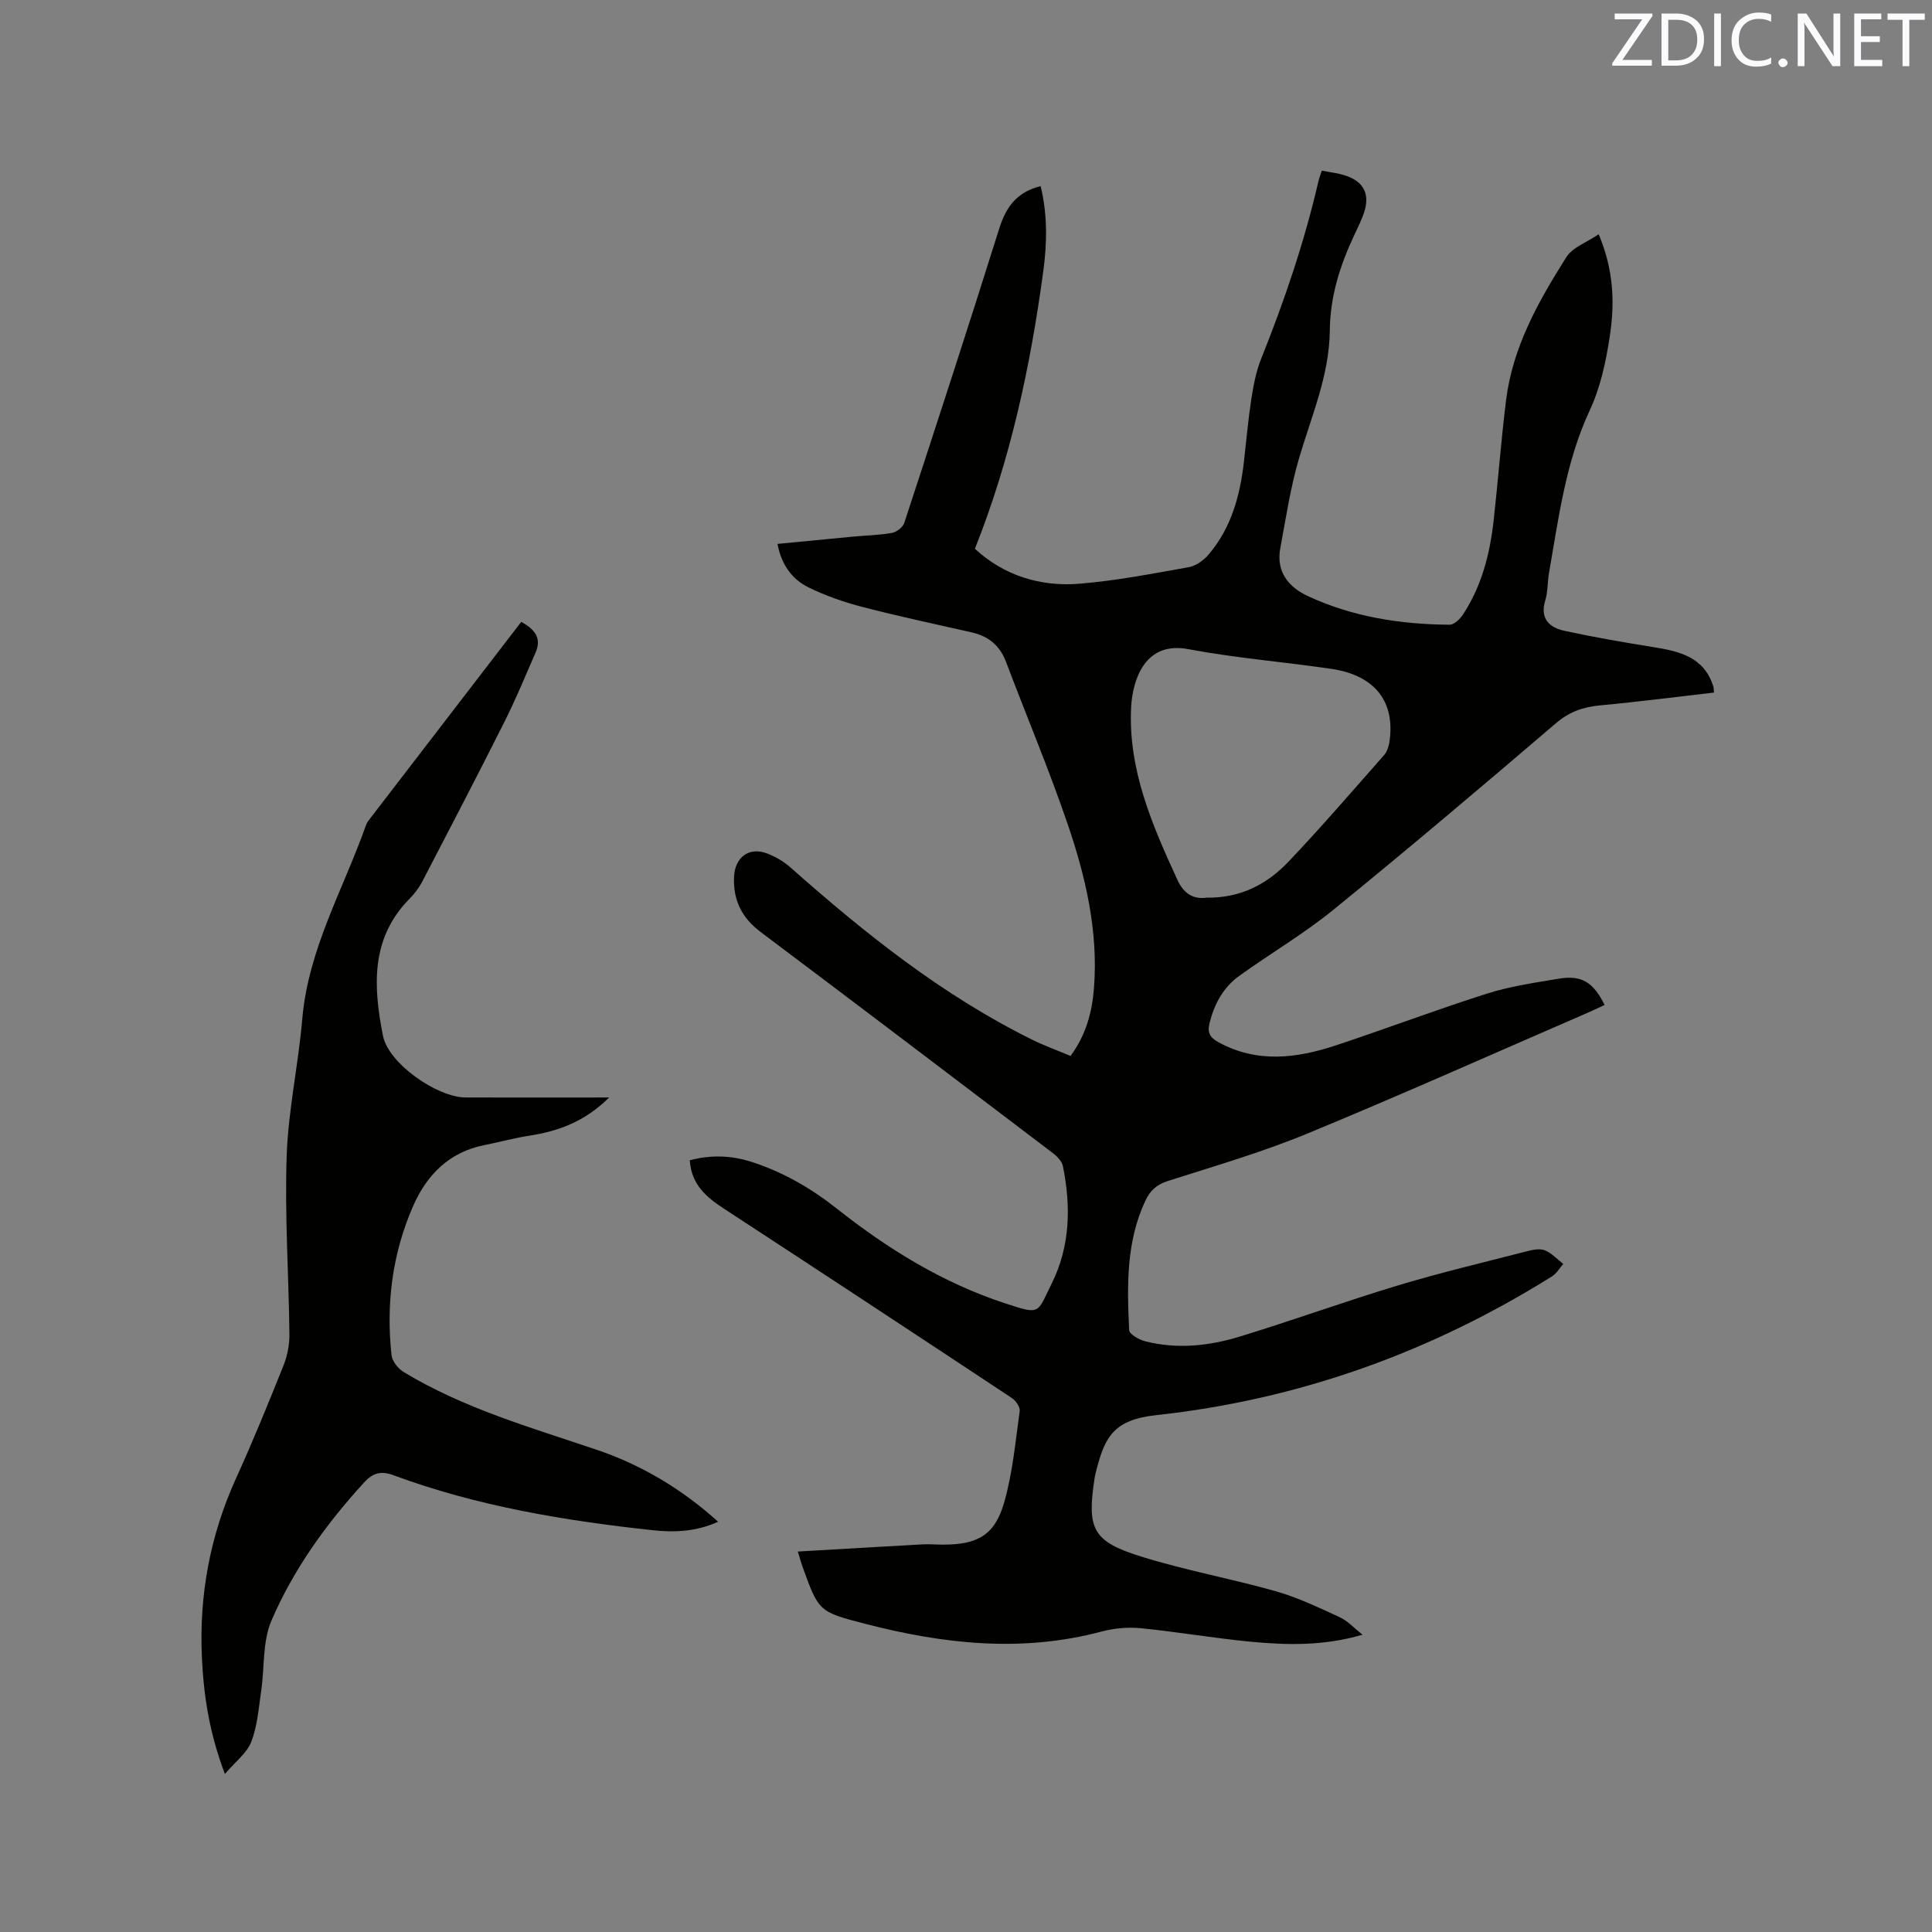 <svg enable-background="new 0 0 400 400" viewBox="0 0 400 400" xmlns="http://www.w3.org/2000/svg"><rect x="0" y="0" width="400" height="400" fill="#808080" stroke="none"/><path d="m282.11 338.45c-8.09 2.36-15.69 2.16-23.24 1.44-7.59-.72-15.12-2.04-22.7-2.79-2.67-.26-5.53.01-8.13.7-16.52 4.4-32.8 2.57-49-1.63-9.55-2.47-9.53-2.55-12.88-11.78-.28-.77-.49-1.57-.98-3.16 8.86-.51 17.39-1.02 25.92-1.49 1.37-.07 2.75.06 4.13.06 7.11.01 10.7-1.92 12.65-8.65 1.77-6.14 2.35-12.64 3.24-19.01.12-.82-.81-2.16-1.62-2.69-19.79-13.1-39.61-26.15-59.48-39.12-3.68-2.4-6.87-4.98-7.21-10.1 4.27-1.16 8.54-1.04 12.74.31 6.52 2.09 12.35 5.45 17.73 9.71 10.53 8.33 21.89 15.34 34.7 19.55 7.6 2.5 6.66 2.18 9.79-4.12 3.82-7.71 3.97-15.93 2.3-24.22-.2-.99-1.14-2-2-2.66-20.17-15.32-40.34-30.63-60.59-45.84-3.92-2.95-5.73-6.64-5.5-11.46.19-4.03 3.11-6.22 6.81-4.81 1.73.66 3.45 1.65 4.83 2.87 15.43 13.68 31.46 26.49 50.07 35.69 2.55 1.26 5.23 2.23 7.95 3.37 3.21-4.33 4.48-9.09 4.86-14.1.9-11.75-1.73-23.03-5.48-33.98-3.86-11.3-8.51-22.32-12.73-33.5-1.28-3.38-3.61-5.31-7.06-6.1-7.53-1.72-15.1-3.31-22.57-5.25-3.86-1-7.7-2.33-11.27-4.08-3.43-1.68-5.61-4.72-6.42-9 5.25-.51 10.35-1.01 15.46-1.49 2.74-.26 5.52-.31 8.22-.78.97-.17 2.26-1.16 2.56-2.05 6.66-20.31 13.29-40.64 19.69-61.03 1.4-4.45 3.65-7.5 8.55-8.73 1.44 5.91 1.34 11.81.55 17.63-2.65 19.56-6.72 38.78-14.16 57.46 6.06 5.57 13.56 7.9 21.73 7.23 7.57-.63 15.09-2.09 22.58-3.43 1.48-.27 3.05-1.42 4.07-2.6 4.72-5.53 6.53-12.24 7.33-19.3.49-4.32.87-8.65 1.53-12.94.44-2.8.97-5.66 2.02-8.28 4.82-12.01 8.97-24.22 11.88-36.83.14-.61.38-1.2.69-2.14 1.65.33 3.32.5 4.89 1.02 3.82 1.25 5.12 3.89 3.84 7.69-.5 1.5-1.21 2.94-1.89 4.37-3.01 6.36-5.12 12.81-5.19 20.07-.09 9.2-3.81 17.71-6.38 26.44-1.78 6.05-2.71 12.37-3.87 18.59-.9 4.84 1.69 8.04 5.72 9.91 9.27 4.3 19.19 5.86 29.34 5.92.93.01 2.15-1.18 2.77-2.12 3.87-5.89 5.57-12.54 6.34-19.44.93-8.31 1.55-16.66 2.58-24.96 1.37-11 6.7-20.46 12.49-29.6 1.29-2.03 4.2-3.03 6.68-4.72 3.19 7.58 3.35 14.45 2.25 21.45-.82 5.21-1.87 10.22-4.17 15.16-4.9 10.55-6.38 22.12-8.36 33.49-.33 1.88-.22 3.86-.77 5.66-1.17 3.84.83 5.67 4.03 6.36 6.08 1.31 12.22 2.38 18.36 3.36 5.42.87 10.51 2.05 12.4 8.17.09.29.07.62.14 1.24-7.89.9-15.73 1.92-23.59 2.65-3.49.33-6.35 1.31-9.12 3.68-15.24 13.02-30.53 25.98-46.07 38.62-6.15 5-13.05 9.05-19.5 13.69-3.29 2.36-5.14 5.75-6.15 9.71-.53 2.09.09 3.09 1.81 4.03 8.02 4.4 16.21 3.35 24.34.66 10.45-3.46 20.75-7.37 31.23-10.7 4.81-1.53 9.9-2.27 14.9-3.1 4.71-.79 7.16.7 9.5 5.44-1.21.55-2.4 1.13-3.62 1.66-19.33 8.37-38.57 16.98-58.04 25.01-9.38 3.86-19.18 6.71-28.85 9.8-2.27.73-3.61 2.02-4.55 4-4.04 8.57-3.81 17.71-3.38 26.83.04.84 1.99 1.98 3.22 2.3 6.66 1.73 13.33 1 19.76-.97 10.93-3.34 21.68-7.25 32.62-10.55 8.81-2.66 17.79-4.78 26.71-7.08 1.21-.31 2.68-.63 3.74-.21 1.42.56 2.56 1.84 3.82 2.82-.76.87-1.37 1.98-2.31 2.57-25.18 15.75-52.49 25.54-82.03 28.75-8.59.93-10.49 4.43-12.21 10.96-.19.72-.38 1.44-.49 2.17-1.58 10.42-.42 12.98 9.56 16.11 9.16 2.87 18.68 4.58 27.93 7.2 4.54 1.29 8.87 3.36 13.18 5.34 1.66.73 2.97 2.21 4.83 3.67zm-32.32-152.6c7.15.11 12.62-2.85 17.03-7.5 6.78-7.14 13.2-14.61 19.72-21.99.58-.66.94-1.65 1.09-2.53 1.36-8.44-2.87-14.01-11.99-15.35-9.84-1.45-19.79-2.23-29.55-4.07-4.28-.81-7.32.45-9.34 3.37-1.63 2.35-2.41 5.67-2.56 8.61-.66 12.91 4.34 24.38 9.58 35.78 1.36 2.95 3.39 4.05 6.02 3.68z" fill="#010100"/><path d="m126.12 227.22c-5.08 5.03-10.53 6.98-16.52 7.91-3.13.48-6.2 1.33-9.31 1.95-7.33 1.45-11.96 6.19-14.8 12.71-4.28 9.82-5.58 20.17-4.43 30.78.14 1.27 1.38 2.81 2.54 3.51 12.44 7.52 26.31 11.47 39.94 16.08 9.27 3.14 17.61 8.1 25.14 14.9-4.55 2.07-9.09 2.24-13.6 1.75-18.24-1.98-36.29-4.97-53.59-11.37-2.62-.97-4.29-.49-6.08 1.46-7.86 8.58-14.63 17.98-19.21 28.63-1.88 4.37-1.41 9.73-2.13 14.61-.52 3.53-.78 7.21-2.05 10.48-.9 2.34-3.28 4.1-5.46 6.66-3.21-8.46-4.4-16.22-4.76-24.15-.59-12.92 1.7-25.26 7.08-37.08 3.5-7.7 6.7-15.55 9.84-23.41.8-1.99 1.22-4.28 1.2-6.42-.14-12.29-.98-24.6-.57-36.87.32-9.48 2.42-18.88 3.23-28.35 1.23-14.5 8.53-26.92 13.22-40.23.14-.39.4-.75.65-1.08 10.45-13.61 20.91-27.21 31.47-40.94 2.66 1.48 4.32 3.25 2.96 6.37-2.11 4.84-4.12 9.72-6.49 14.43-5.55 11.05-11.27 22.03-16.98 33-.68 1.3-1.62 2.51-2.65 3.56-8.12 8.24-7.45 18.29-5.47 28.34 1.13 5.73 11.2 12.75 17.13 12.77 8.59.03 17.17.01 25.76.01 1.03-.01 2.06-.01 3.94-.01z" fill="#010100"/><g fill="#fbfafc"><path d="m342.2 3.2-6.3 9.2h6.1v1.2h-8.2v-.5l6.2-9.1h-5.7v-1.2h7.8v.4z"/><path d="m344 13.7v-10.9h3.1c1.6 0 3 .5 4.1 1.4 1.1 1 1.6 2.2 1.6 3.9s-.5 3-1.6 4-2.5 1.5-4.2 1.5h-3zm1.4-9.6v8.4h1.6c1.4 0 2.5-.4 3.2-1.1.8-.8 1.2-1.8 1.2-3.2s-.4-2.4-1.2-3.1-1.8-1-3.1-1z"/><path d="m356.3 2.8v10.9h-1.4v-10.9z"/><path d="m366.6 13.2c-.8.4-1.8.6-3 .6-1.6 0-2.8-.5-3.7-1.5s-1.4-2.3-1.4-3.9c0-1.7.5-3.2 1.6-4.2s2.4-1.6 4-1.6c1 0 1.9.1 2.6.4v1.5c-.8-.4-1.6-.6-2.6-.6-1.2 0-2.2.4-3 1.2s-1.1 1.9-1.1 3.3c0 1.3.4 2.3 1.1 3.1s1.6 1.1 2.8 1.1c1.1 0 2-.2 2.8-.7v1.3z"/><path d="m368.2 13c0-.3.1-.5.3-.6.2-.2.4-.3.6-.3.3 0 .5.1.7.3s.3.4.3.6-.1.5-.3.6c-.2.2-.4.3-.7.3s-.5-.1-.6-.3c-.2-.2-.3-.4-.3-.6z"/><path d="m381.1 13.7h-1.7l-5.5-8.4c-.2-.2-.3-.5-.4-.7 0 .2.1.8.1 1.5v7.6h-1.4v-10.9h1.8l5.3 8.3c.3.4.4.6.4.8 0-.3-.1-.8-.1-1.6v-7.5h1.4v10.9z"/><path d="m389.7 13.7h-5.8v-10.9h5.6v1.2h-4.2v3.5h3.9v1.2h-3.9v3.7h4.4z"/><path d="m398.4 4.1h-3.1v9.6h-1.4v-9.6h-3.1v-1.3h7.7v1.3z"/></g></svg>